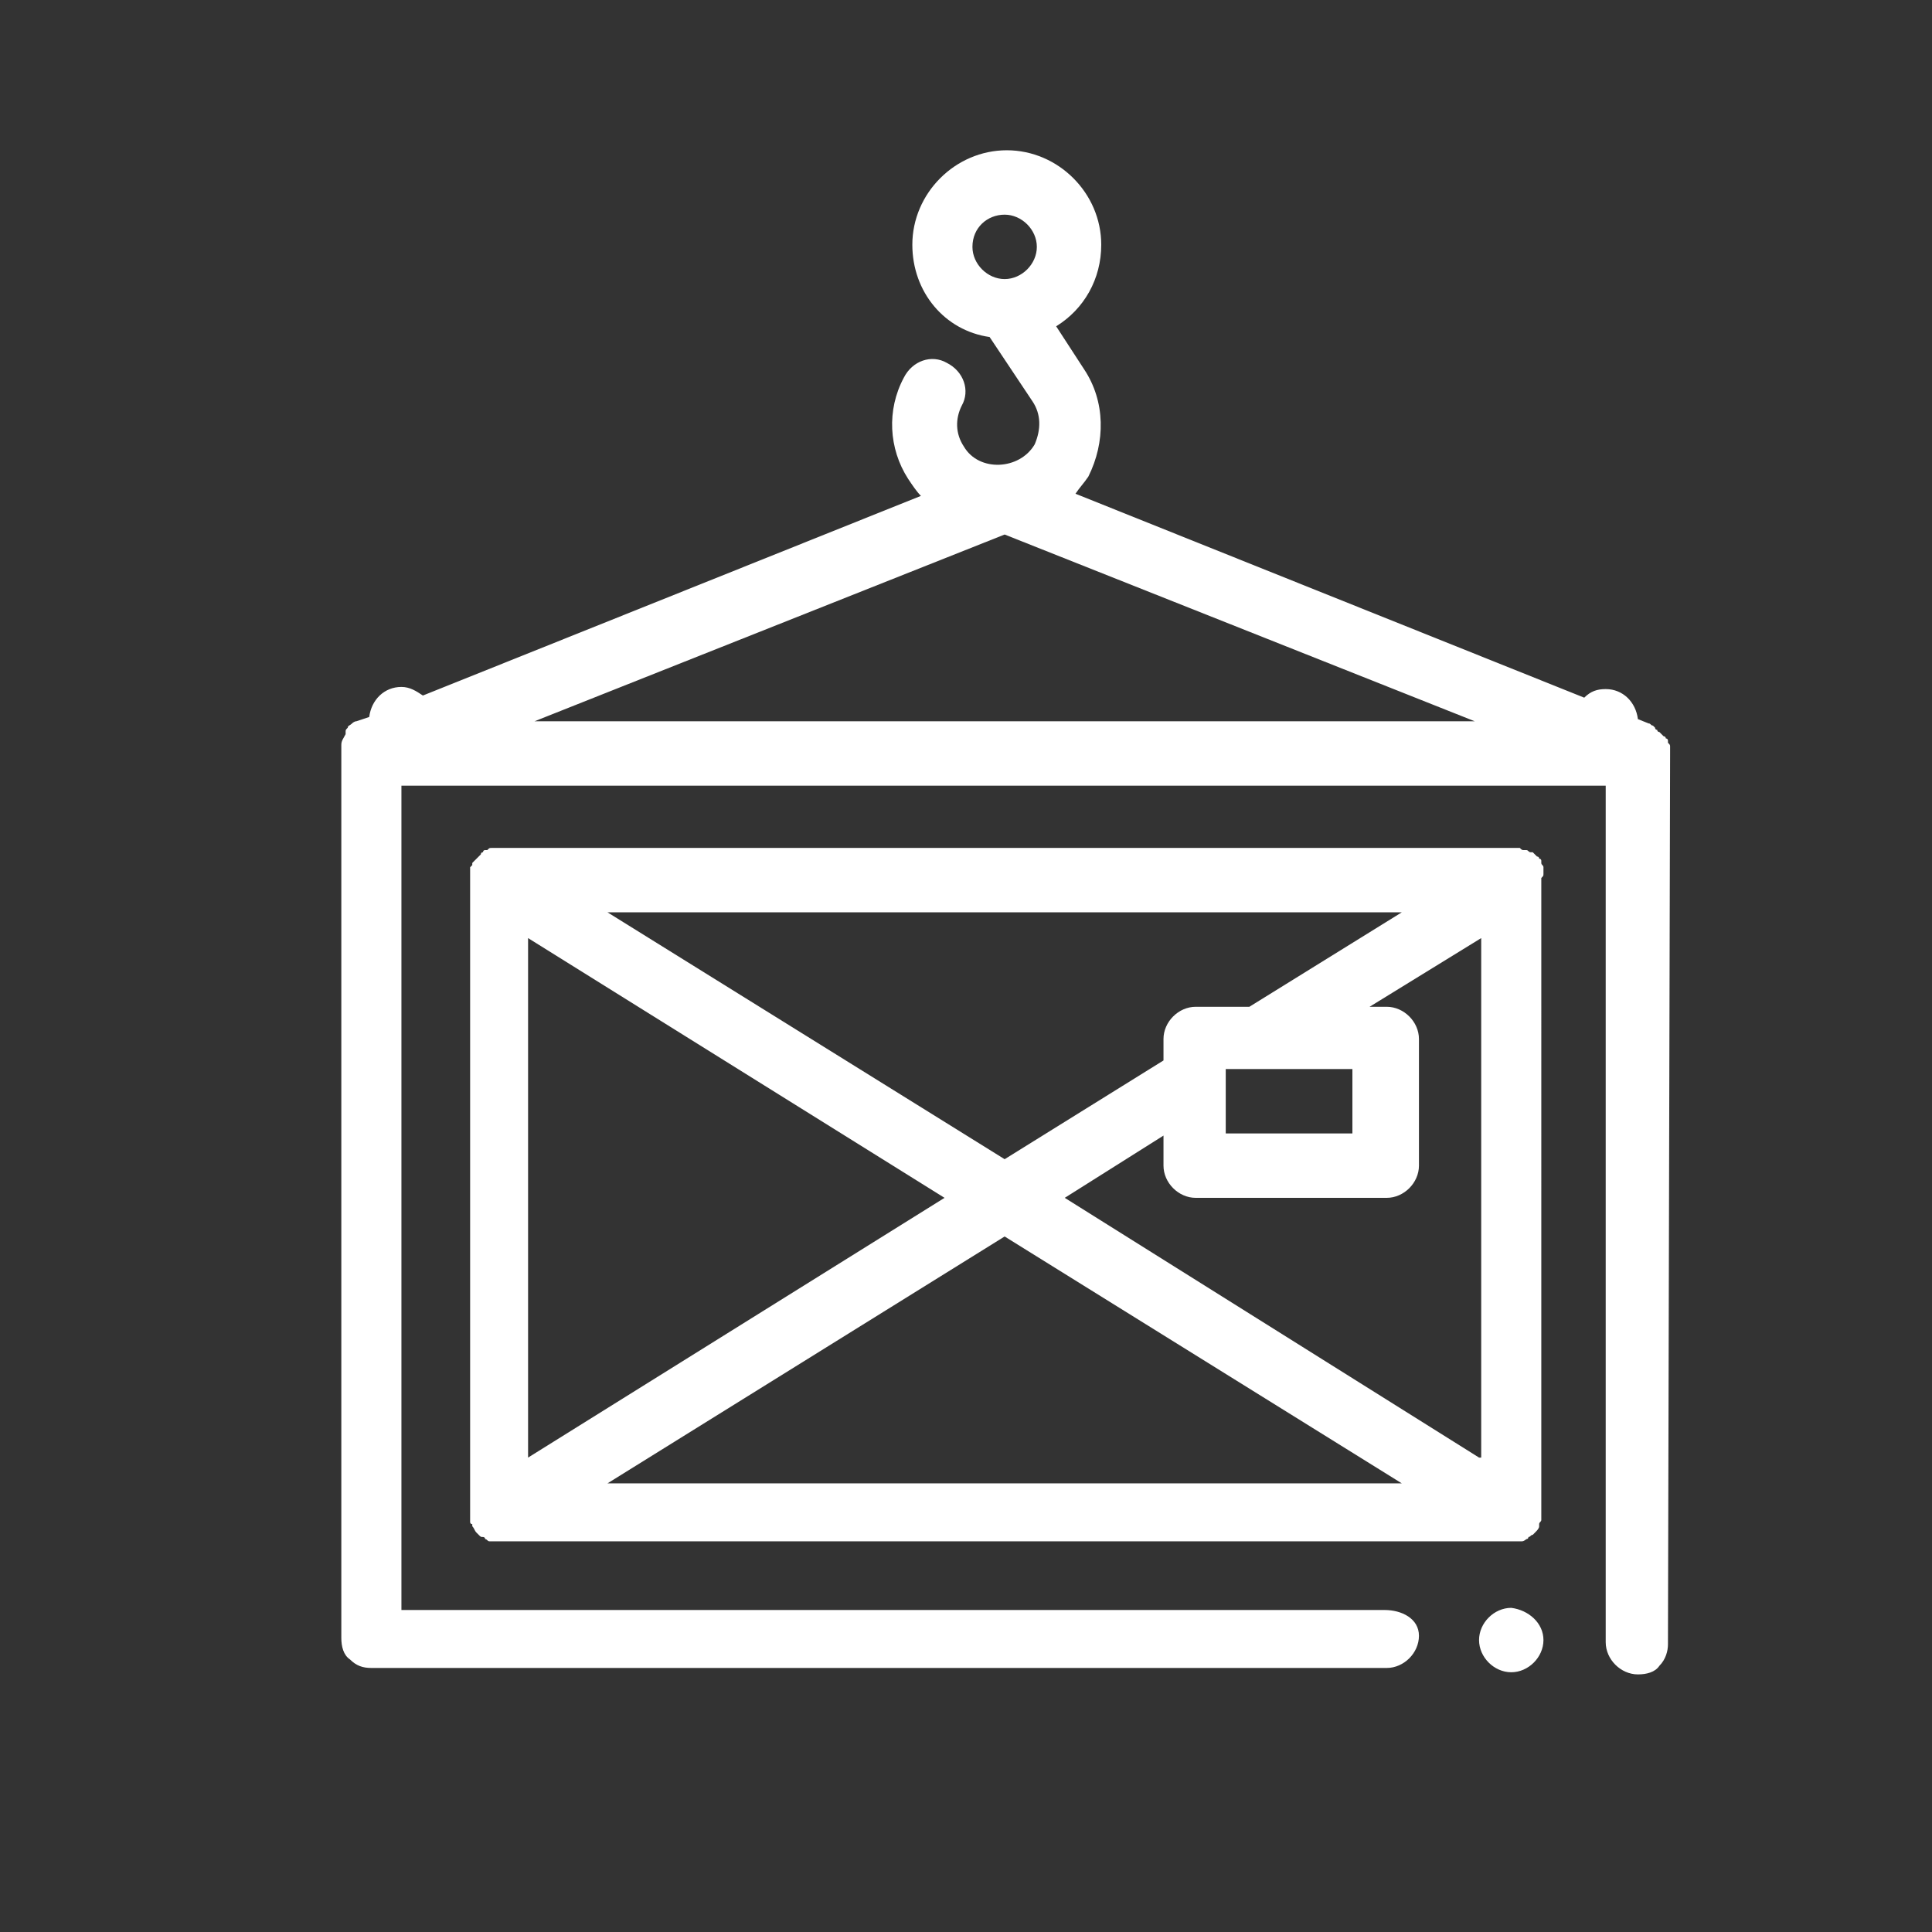 <?xml version="1.0" encoding="utf-8"?>
<!-- Generator: Adobe Illustrator 24.1.0, SVG Export Plug-In . SVG Version: 6.00 Build 0)  -->
<svg version="1.1" id="Layer_1" xmlns="http://www.w3.org/2000/svg" xmlns:xlink="http://www.w3.org/1999/xlink" x="0px" y="0px"
	 viewBox="0 0 90 90" style="enable-background:new 0 0 90 90;" xml:space="preserve">
<rect x="0" y="0" width="90" height="90" fill="#333333" stroke="none"/>
<style type="text/css">
	.st0{fill:#FFFFFF;}
</style>
<path class="st0" d="M77.8,35.1c0-0.1,0-0.1,0-0.2c0,0,0-0.1,0-0.1c0-0.1,0-0.1-0.1-0.2c0,0,0,0,0-0.1c0,0,0-0.1-0.1-0.1
	c0,0,0-0.1-0.1-0.1c0,0,0,0,0,0c-0.1-0.1-0.1-0.1-0.2-0.2c0,0-0.1,0-0.1-0.1c0,0-0.1,0-0.1-0.1c0,0-0.1-0.1-0.1-0.1
	c-0.1,0-0.1-0.1-0.2-0.1l0,0l-0.5-0.2c-0.1-0.8-0.7-1.4-1.5-1.4c-0.4,0-0.7,0.1-1,0.4L50.1,23c0.2-0.3,0.4-0.5,0.6-0.8
	c0.8-1.6,0.8-3.5-0.2-5l-1.3-2c1.3-0.8,2.1-2.2,2.1-3.8c0-2.4-2-4.4-4.4-4.4c-2.4,0-4.4,2-4.4,4.4c0,2.2,1.5,4,3.6,4.3l2,3
	c0.4,0.6,0.4,1.3,0.1,2c-0.7,1.2-2.6,1.3-3.3,0.1c-0.4-0.6-0.4-1.3-0.1-1.9c0.4-0.7,0.1-1.6-0.7-2c-0.7-0.4-1.6-0.1-2,0.7
	c-0.8,1.5-0.7,3.3,0.2,4.7c0.2,0.3,0.4,0.6,0.6,0.8l-23.2,9.3c-0.3-0.2-0.6-0.4-1-0.4c-0.8,0-1.4,0.6-1.5,1.4l-0.6,0.2c0,0,0,0,0,0
	c-0.1,0-0.2,0.1-0.2,0.1c-0.1,0.1-0.2,0.1-0.2,0.2c-0.1,0.1-0.1,0.1-0.1,0.2c0,0,0,0,0,0.1c0,0,0,0,0,0c-0.1,0.2-0.2,0.3-0.2,0.5
	c0,0,0,0,0,0c0,0.1,0,0.2,0,0.3c0,0,0,0,0,0v41.3c0,0.4,0.1,0.8,0.4,1c0.3,0.3,0.6,0.4,1,0.4h47.3c0.8,0,1.5-0.7,1.5-1.5
	S65.3,75,64.5,75H18.7V36.6h56.1v39.8c0,0,0,0.1,0,0.1c0,0.8,0.7,1.5,1.5,1.5c0.4,0,0.8-0.1,1-0.4c0.3-0.3,0.4-0.7,0.4-1L77.8,35.1
	C77.8,35.1,77.8,35.1,77.8,35.1z M46.8,10c0.8,0,1.5,0.7,1.5,1.5c0,0.8-0.7,1.5-1.5,1.5c-0.8,0-1.5-0.7-1.5-1.5
	C45.3,10.6,46,10,46.8,10z M46.8,24.9l21.9,8.7H24.9L46.8,24.9z M71.9,76.4c0,0.8-0.7,1.5-1.5,1.5c-0.8,0-1.5-0.7-1.5-1.5
	s0.7-1.5,1.5-1.5C71.2,75,71.9,75.6,71.9,76.4z M71.9,40.7c0-0.1,0-0.1,0-0.2c0,0,0-0.1,0-0.1c0-0.1-0.1-0.1-0.1-0.2
	c0,0,0-0.1,0-0.1c0,0,0,0,0,0c0-0.1-0.1-0.1-0.1-0.1c0,0,0-0.1-0.1-0.1c0,0-0.1-0.1-0.1-0.1c0,0-0.1-0.1-0.1-0.1c0,0-0.1,0-0.1,0
	c-0.1,0-0.1-0.1-0.2-0.1c0,0,0,0-0.1,0c-0.1,0-0.1,0-0.2-0.1c0,0,0,0-0.1,0c-0.1,0-0.1,0-0.2,0c0,0,0,0,0,0H23.2c0,0,0,0,0,0
	c-0.1,0-0.1,0-0.2,0c0,0-0.1,0-0.1,0c-0.1,0-0.1,0-0.2,0.1c0,0-0.1,0-0.1,0c-0.1,0-0.1,0.1-0.1,0.1c0,0-0.1,0-0.1,0.1
	c0,0-0.1,0.1-0.1,0.1c0,0-0.1,0.1-0.1,0.1c0,0-0.1,0.1-0.1,0.1c0,0-0.1,0.1-0.1,0.1c0,0,0,0,0,0c0,0,0,0.1,0,0.1
	c0,0-0.1,0.1-0.1,0.1c0,0,0,0.1,0,0.1c0,0,0,0.1,0,0.1c0,0.1,0,0.1,0,0.2c0,0,0,0.1,0,0.1v29.5c0,0,0,0.1,0,0.1c0,0.1,0,0.1,0,0.2
	c0,0,0,0.1,0,0.1c0,0,0,0.1,0,0.1c0,0,0,0.1,0.1,0.1c0,0,0,0.1,0,0.1c0,0,0,0,0,0c0.1,0.1,0.1,0.2,0.2,0.3c0,0,0,0,0.1,0.1
	c0.1,0.1,0.1,0.1,0.2,0.1c0,0,0.1,0,0.1,0.1c0.1,0,0.1,0.1,0.2,0.1c0,0,0.1,0,0.1,0c0.1,0,0.2,0,0.3,0h0h47.3h0c0.1,0,0.2,0,0.3,0
	c0,0,0.1,0,0.1,0c0.1,0,0.2-0.1,0.2-0.1c0,0,0.1,0,0.1-0.1c0.1,0,0.1-0.1,0.2-0.1c0,0,0,0,0.1-0.1c0.1-0.1,0.2-0.2,0.2-0.3
	c0,0,0,0,0,0c0,0,0-0.1,0-0.1c0-0.1,0.1-0.1,0.1-0.2c0,0,0-0.1,0-0.1c0-0.1,0-0.1,0-0.2c0-0.1,0-0.1,0-0.2c0,0,0-0.1,0-0.1V41
	c0,0,0-0.1,0-0.1C71.9,40.8,71.9,40.8,71.9,40.7z M28.3,69.1l18.5-11.5l18.5,11.5H28.3z M65.3,42.5l-7.1,4.4h-2.5
	c-0.8,0-1.5,0.7-1.5,1.5v1L46.8,54L28.3,42.5H65.3z M68.9,67.9L49.6,55.8l4.6-2.9v1.4c0,0.8,0.7,1.5,1.5,1.5h8.9
	c0.8,0,1.5-0.7,1.5-1.5v-5.9c0-0.8-0.7-1.5-1.5-1.5h-0.8l5.2-3.2V67.9z M57.1,51v-1.2H59h4v3h-5.9V51z M24.6,43.7L44,55.8L24.6,67.9
	V43.7z"/>
</svg>

